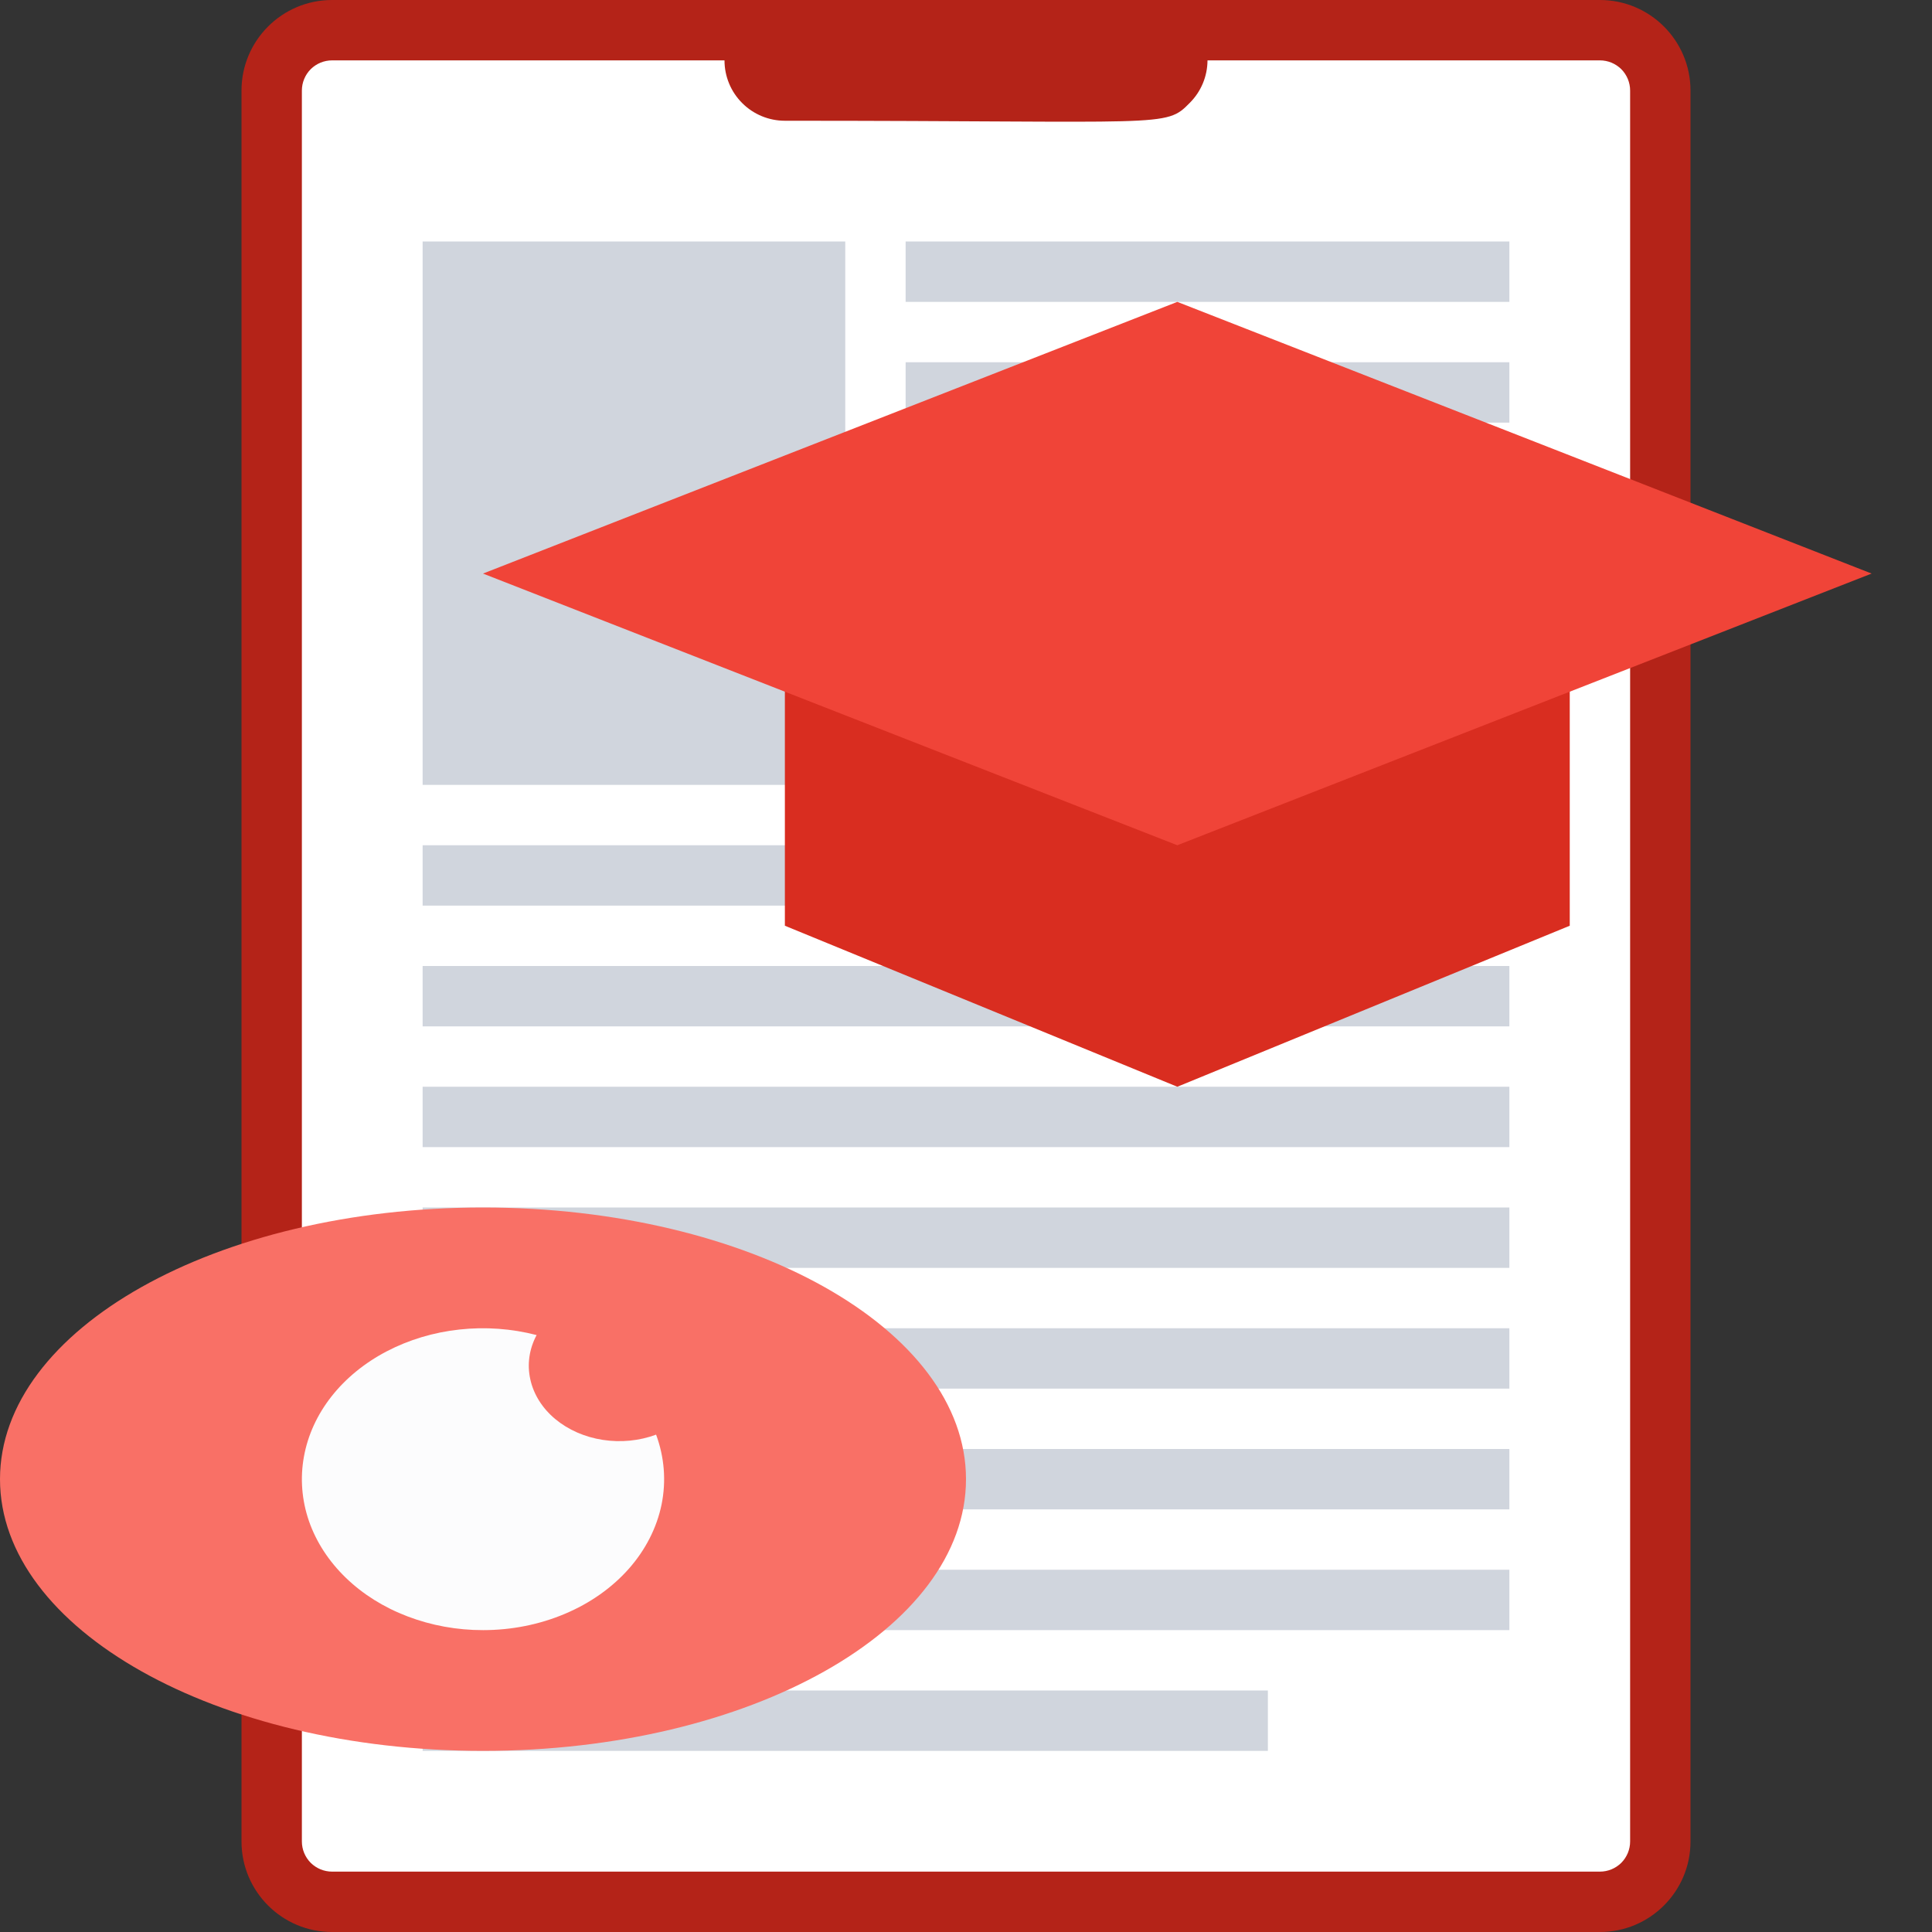 <svg width="32" height="32" viewBox="0 0 32 32" fill="none" xmlns="http://www.w3.org/2000/svg">
<rect x="0" y="0" width="32" height="32" fill="#333333" stroke="none"/>
<path d="M26.5 0H5.5C4.672 0 4 0.672 4 1.5V30.5C4 31.328 4.672 32 5.5 32H26.5C27.328 32 28 31.328 28 30.5V1.5C28 0.672 27.328 0 26.5 0Z" fill="#B42318"/>
<path d="M27 1.5V30.5C27 30.633 26.947 30.76 26.854 30.854C26.76 30.947 26.633 31 26.5 31H5.5C5.367 31 5.24 30.947 5.146 30.854C5.053 30.76 5 30.633 5 30.5V1.5C5 1.367 5.053 1.24 5.146 1.146C5.24 1.053 5.367 1 5.5 1H12C12 1.265 12.105 1.52 12.293 1.707C12.48 1.895 12.735 2 13 2C19.33 2 19.3 2.12 19.705 1.705C19.893 1.518 19.999 1.265 20 1H26.5C26.633 1 26.76 1.053 26.854 1.146C26.947 1.24 27 1.367 27 1.5Z" fill="white"/>
<path d="M15 4H25V5H15V4ZM15 6H25V7H15V6ZM15 8H25V9H15V8ZM15 10H25V11H15V10ZM15 12H25V13H15V12ZM7 14H25V15H7V14ZM7 16H25V17H7V16ZM7 18H25V19H7V18ZM7 20H25V21H7V20ZM7 22H25V23H7V22ZM7 24H25V25H7V24ZM7 26H25V27H7V26ZM7 28H21V29H7V28ZM7 4H14V13H7V4Z" fill="#D0D5DD"/>
<path d="M26 10V15.333L19.5 18L13 15.333V10H26Z" fill="#D92D20"/>
<path d="M31 9.5L19.5 14L8 9.5L19.5 5L31 9.5Z" fill="#F04438"/>
<path d="M8 29C12.418 29 16 26.985 16 24.5C16 22.015 12.418 20 8 20C3.582 20 0 22.015 0 24.5C0 26.985 3.582 29 8 29Z" fill="#F97066"/>
<path d="M8.003 27C7.571 27.001 7.144 26.923 6.751 26.773C6.358 26.624 6.009 26.405 5.727 26.132C5.445 25.859 5.237 25.539 5.117 25.193C4.998 24.847 4.969 24.483 5.034 24.127C5.098 23.771 5.254 23.43 5.491 23.129C5.728 22.828 6.04 22.573 6.406 22.382C6.772 22.191 7.183 22.067 7.611 22.021C8.04 21.974 8.475 22.006 8.888 22.113C8.765 22.343 8.728 22.6 8.784 22.848C8.839 23.097 8.983 23.326 9.197 23.504C9.412 23.683 9.686 23.803 9.984 23.849C10.282 23.895 10.59 23.865 10.867 23.762C11.005 24.136 11.036 24.532 10.958 24.918C10.879 25.304 10.693 25.669 10.415 25.984C10.136 26.299 9.773 26.555 9.354 26.731C8.935 26.908 8.472 27 8.003 27Z" fill="#FCFCFD"/>
</svg>
